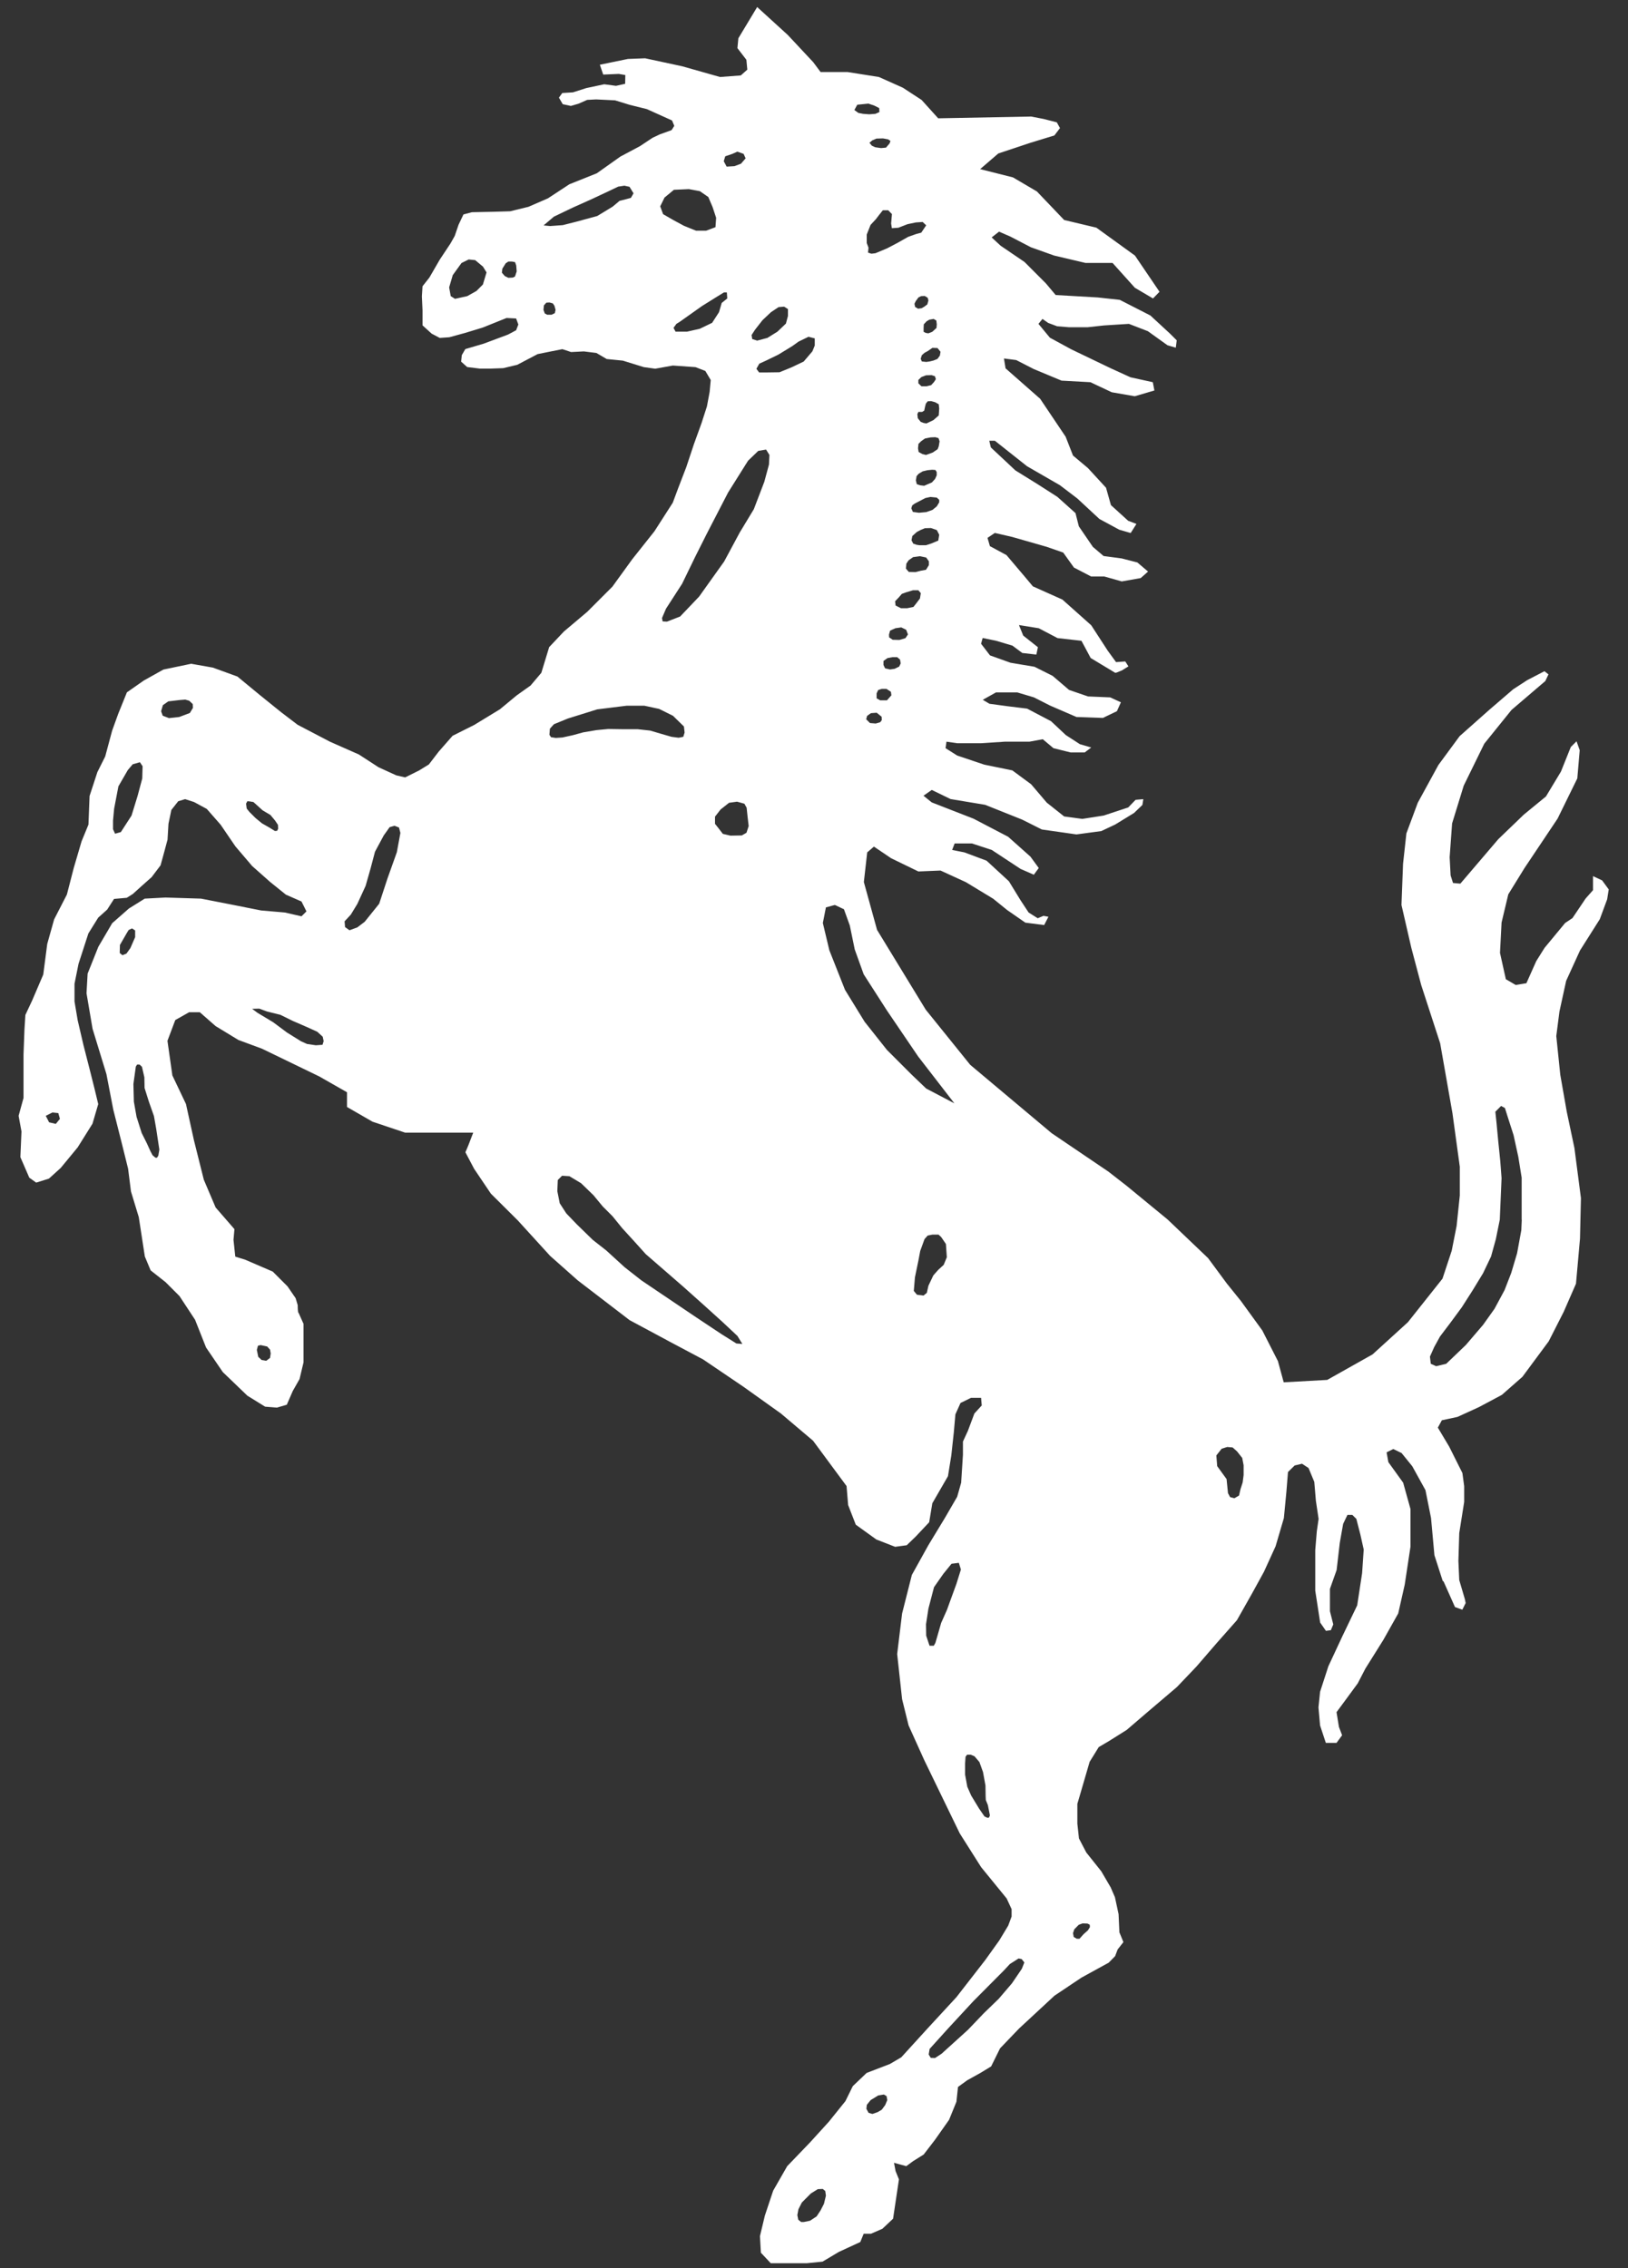 <svg width="56" height="78" viewBox="0 0 56 78" fill="none" xmlns="http://www.w3.org/2000/svg">
<rect x="0" y="0" width="56" height="78" fill="#333333" stroke="none"/>
<path d="M55.11 30.277L54.797 30.13V30.613L54.544 30.898L54.09 31.573L53.837 31.742L53.13 32.597L52.845 33.051L52.505 33.813L52.138 33.874L51.798 33.675L51.597 32.77L51.651 31.727L51.882 30.757L52.441 29.851L53.578 28.152L54.256 26.77L54.339 25.8L54.23 25.493L54.032 25.691L53.693 26.536L53.178 27.39L52.416 28.015L51.539 28.859L50.233 30.389L49.981 30.366L49.898 30.104L49.865 29.48L49.949 28.319L50.349 27.019L51.056 25.576L51.993 24.415L53.155 23.422L53.264 23.192L53.126 23.083L52.534 23.39L52.051 23.704L51.229 24.411L50.208 25.317L49.478 26.309L48.768 27.608L48.377 28.661L48.262 29.707L48.208 31.122L48.547 32.597L48.886 33.874L49.539 35.88L49.962 38.286L50.214 40.123V41.115L50.105 42.158L49.936 43.013L49.619 43.973L48.429 45.471L47.213 46.578L45.654 47.455L44.157 47.538L43.958 46.808L43.421 45.755L42.685 44.741L42.202 44.142L41.555 43.266L40.163 41.938L38.749 40.776L38.128 40.293L36.176 38.971L33.373 36.619L31.843 34.722L30.169 31.979L29.715 30.334L29.83 29.314L30.061 29.115L30.653 29.515L31.59 29.97L32.352 29.938L33.225 30.338L34.163 30.907L34.646 31.298L35.27 31.73L35.917 31.813L36.064 31.528L35.894 31.496L35.696 31.579L35.382 31.381L35.104 30.959L34.704 30.306L33.936 29.599L33.174 29.314L32.752 29.23L32.838 29.006H33.43L34.115 29.23L35.107 29.883L35.562 30.082L35.731 29.851L35.446 29.461L34.678 28.776L33.488 28.155L32.051 27.595L31.766 27.365L32.051 27.166L32.697 27.48L33.888 27.678L35.161 28.187L35.837 28.526L37.027 28.696L37.882 28.581L38.358 28.357L39.011 27.957L39.296 27.682L39.328 27.483L39.062 27.506L38.809 27.768L37.965 28.047L37.229 28.162L36.605 28.078L36.006 27.602L35.469 26.971L34.822 26.494L33.856 26.296L32.925 25.983L32.525 25.73L32.557 25.506L32.925 25.56H33.747L34.569 25.506H35.414L35.869 25.422L36.237 25.73L36.829 25.877H37.312L37.536 25.707L37.145 25.592L36.662 25.279L36.154 24.802L35.331 24.37L34.656 24.287L34.035 24.203L33.805 24.066L34.259 23.813H34.995L35.565 23.983L36.125 24.267L37.03 24.658L37.936 24.69L38.419 24.459L38.557 24.152L38.189 23.983L37.427 23.951L36.774 23.727L36.208 23.243L35.584 22.93L34.761 22.792L34.054 22.539L33.747 22.139L33.801 21.941L34.256 22.034L34.825 22.203L35.165 22.456L35.648 22.511L35.702 22.258L35.197 21.858L35.05 21.496L35.731 21.605L36.377 21.944L37.2 22.037L37.517 22.629L38.361 23.138L38.406 23.131L38.592 23.055L38.816 22.917L38.707 22.747L38.39 22.77L38.105 22.379L37.536 21.503L36.544 20.619L35.529 20.165L35.245 19.826L34.621 19.09L34.051 18.782L33.968 18.498L34.221 18.328L34.819 18.466L36.003 18.805L36.573 19.003L36.941 19.518L37.533 19.826H37.987L38.586 19.995L39.238 19.88L39.491 19.656L39.123 19.343L38.586 19.205L37.962 19.122L37.593 18.808L37.11 18.101L36.995 17.646L36.371 17.087L35.696 16.654L34.928 16.178L34.083 15.387L34.029 15.157H34.221L35.328 16.034L36.458 16.686L37.056 17.141L37.818 17.848L38.499 18.216L38.893 18.331L39.091 18.018L38.806 17.909L38.214 17.371L38.045 16.773L37.424 16.098L36.909 15.666L36.656 15.019L35.779 13.714L34.589 12.667L34.534 12.328L34.957 12.383L35.555 12.69L36.515 13.09L37.507 13.144L38.243 13.49L39.033 13.627L39.709 13.429L39.654 13.144L38.886 12.975L38.211 12.667L36.851 12.014L36.115 11.614L35.721 11.138L35.859 10.968L36.057 11.106L36.365 11.221L36.765 11.253H37.417L37.977 11.192L38.832 11.138L39.485 11.39L40.16 11.874L40.445 11.957L40.477 11.704L40.246 11.474L39.571 10.85L38.518 10.312L37.757 10.229L36.313 10.146L35.977 9.746L35.242 9.01L34.419 8.45L34.112 8.165L34.365 7.966L34.755 8.136L35.462 8.504L36.262 8.789L37.337 9.042H38.269L39.037 9.896L39.661 10.264L39.885 10.034L39.04 8.789L37.712 7.829L36.605 7.566L35.667 6.584L34.845 6.101L33.715 5.816L34.339 5.279L35.446 4.91L36.269 4.658L36.461 4.405L36.352 4.207L35.898 4.091L35.469 4.008L32.272 4.069L31.702 3.438L31.056 3.016L30.233 2.648L29.158 2.478H28.227L27.974 2.139L27.098 1.202L26.045 0.242L25.398 1.317L25.366 1.656L25.674 2.056L25.706 2.395L25.482 2.594L24.768 2.648L23.469 2.28L22.192 2.005L21.6 2.027L20.634 2.226L20.749 2.565L21.286 2.542L21.51 2.581L21.504 2.882L21.19 2.952L20.784 2.898L20.169 3.029L19.709 3.176L19.341 3.199L19.226 3.358L19.357 3.583L19.635 3.643L19.898 3.567L20.198 3.435L20.506 3.419L21.158 3.451L21.657 3.605L22.25 3.752L23.117 4.143L23.194 4.328L23.101 4.475L22.694 4.622L22.448 4.738L22.009 5.029L21.341 5.384L20.528 5.96L19.584 6.338L18.848 6.821L18.179 7.112L17.549 7.266L16.995 7.282L16.233 7.298L15.942 7.375L15.773 7.73L15.642 8.114L15.494 8.376L15.126 8.93L14.771 9.544L14.534 9.845L14.512 10.191L14.534 10.674V11.189L14.848 11.474L15.126 11.621L15.456 11.598L15.993 11.451L16.602 11.266L17.424 10.936L17.753 10.952L17.83 11.16L17.753 11.358L17.475 11.506L16.637 11.819L16.006 12.005L15.885 12.213L15.862 12.437L16.07 12.623L16.509 12.677H16.864L17.309 12.661L17.792 12.546L18.493 12.178L18.953 12.085L19.344 12.008L19.645 12.107L20.083 12.085L20.515 12.139L20.87 12.347L21.424 12.402L22.147 12.626L22.538 12.68L23.145 12.571L23.923 12.626L24.262 12.757L24.448 13.07L24.41 13.477L24.317 13.976L24.131 14.552L23.869 15.275L23.606 16.066L23.328 16.789L23.142 17.288L22.512 18.27L21.75 19.23L21.066 20.174L20.198 21.042L19.398 21.717L18.89 22.255L18.621 23.138L18.25 23.576L17.773 23.915L17.197 24.392L16.314 24.93L15.568 25.304L15.091 25.848L14.752 26.29L14.413 26.498L13.936 26.735L13.629 26.664L13.021 26.386L12.345 25.947L11.354 25.509L10.24 24.927L9.664 24.488L8.95 23.912L8.166 23.266L7.321 22.959L6.576 22.827L5.622 23.026L4.947 23.403L4.365 23.81L4.064 24.555L3.856 25.131L3.619 26.015L3.35 26.552L3.081 27.375L3.043 28.357L2.806 28.933L2.537 29.848L2.301 30.763L1.862 31.618L1.625 32.462L1.488 33.515L1.11 34.398L0.873 34.904L0.841 35.413L0.809 36.267V37.758L0.64 38.373L0.739 38.91L0.701 39.794L1.008 40.501L1.245 40.67L1.683 40.533L2.089 40.165L2.672 39.458L3.181 38.645L3.379 37.97L3.248 37.426L3.078 36.751L2.87 35.938L2.672 35.087L2.563 34.44V33.832L2.701 33.147L3.04 32.101L3.379 31.557L3.686 31.282L3.923 30.914L4.361 30.875L4.569 30.744L4.877 30.466L5.216 30.165L5.523 29.759L5.654 29.282L5.763 28.875L5.795 28.331L5.894 27.855L6.131 27.554L6.368 27.483L6.675 27.582L7.113 27.819L7.59 28.363L8.099 29.109L8.675 29.784L9.289 30.328L9.833 30.767L10.371 31.003L10.541 31.343L10.371 31.512L9.795 31.381L8.982 31.311L7.929 31.102L6.915 30.904L5.693 30.866L4.979 30.904L4.435 31.243L3.859 31.749L3.382 32.562L3.014 33.483L2.976 34.158L3.184 35.381L3.661 36.939L3.897 38.162L4.198 39.352L4.406 40.191L4.505 40.974L4.774 41.858L4.982 43.211L5.181 43.688L5.696 44.094L6.173 44.571L6.71 45.387L7.088 46.341L7.664 47.186L8.509 47.998L9.12 48.376L9.526 48.408L9.865 48.309L10.073 47.832L10.304 47.426L10.441 46.85V45.528L10.272 45.151C10.24 45.151 10.24 44.914 10.24 44.882L10.169 44.645L9.891 44.239L9.382 43.73L8.438 43.323L8.093 43.215L8.032 42.639L8.064 42.27L7.417 41.525L7.011 40.571L6.672 39.218L6.397 37.967L5.929 36.984L5.76 35.794L6.029 35.08L6.505 34.811H6.873L7.417 35.288L8.201 35.765L9.014 36.066L10.982 37.019L11.936 37.563V38.069L12.813 38.575L13.936 38.952H16.278L16.109 39.391L16.009 39.627L16.31 40.197L16.886 41.051L17.808 41.967L18.922 43.189L19.875 44.034L21.657 45.4L23.101 46.175L24.186 46.751L25.578 47.694L26.861 48.61L27.968 49.547L29.12 51.106L29.174 51.758L29.437 52.434L30.144 52.943L30.79 53.195L31.19 53.141L31.507 52.834L31.962 52.35L32.07 51.698L32.608 50.767L32.723 50.053L32.809 49.263L32.864 48.639L33.04 48.248L33.401 48.072H33.747L33.77 48.334L33.517 48.61L33.293 49.208L33.123 49.576V50.031L33.062 50.99L32.925 51.474L32.502 52.203L31.933 53.141L31.366 54.162L31.03 55.49L30.861 56.882L31.03 58.434L31.254 59.339L31.792 60.53L32.477 61.944L33.014 63.051L33.75 64.213L34.627 65.288L34.797 65.656V65.909L34.681 66.222L34.374 66.731L33.891 67.406L32.899 68.683L31.907 69.758L31.002 70.751L30.611 70.981L29.811 71.288L29.334 71.743L29.081 72.258L28.512 72.965L27.869 73.672L27.078 74.495L26.595 75.339L26.31 76.194L26.141 76.901L26.173 77.471L26.512 77.832H27.757L28.294 77.778L28.858 77.442L29.593 77.103L29.709 76.818H29.962L30.352 76.648L30.72 76.302L30.922 74.949L30.806 74.664L30.752 74.379L30.953 74.434L31.174 74.495L31.405 74.325L31.773 74.094L32.163 73.586L32.646 72.901L32.899 72.28L32.953 71.771L33.27 71.541L33.725 71.288L34.093 71.064L34.4 70.443L35.053 69.762L36.272 68.632L37.2 68.011L38.138 67.496L38.358 67.272L38.445 67.042L38.643 66.789L38.505 66.453L38.477 65.829L38.352 65.246L38.205 64.907L37.882 64.354L37.366 63.707L37.114 63.224L37.059 62.715V62.034L37.174 61.643L37.481 60.59L37.795 60.082L38.134 59.883L38.755 59.493L39.491 58.862L40.483 58.018L41.158 57.31L41.84 56.52L42.547 55.72L43.056 54.821L43.478 54.053L43.878 53.176L44.163 52.206L44.249 51.307L44.304 50.623L44.534 50.398L44.787 50.338L45.011 50.485L45.209 50.962L45.264 51.614L45.357 52.235L45.296 52.658L45.242 53.31V54.703L45.411 55.8L45.609 56.085L45.779 56.062L45.862 55.864L45.747 55.41V54.642L45.977 53.995L46.086 53.058L46.202 52.405L46.349 52.098H46.518L46.656 52.235L46.794 52.773L46.909 53.288L46.854 54.101L46.685 55.208L46.169 56.283L45.693 57.304L45.408 58.181L45.353 58.718L45.408 59.339L45.606 59.938H45.974L46.166 59.675L46.057 59.391L45.974 58.882L46.31 58.427L46.704 57.89L46.966 57.384L47.587 56.392L48.096 55.486L48.32 54.495L48.518 53.189V51.896L48.266 50.99L47.757 50.283L47.696 49.947L47.926 49.832L48.211 49.97L48.579 50.424L49.033 51.246L49.225 52.206L49.341 53.483L49.626 54.367L49.657 54.389L50.048 55.266L50.301 55.358L50.416 55.128L50.387 54.99L50.195 54.338L50.166 53.685L50.195 52.725L50.365 51.65V51.112L50.304 50.658L49.849 49.749L49.459 49.096L49.597 48.843L50.134 48.728L50.87 48.392L51.661 47.97L52.368 47.349L53.273 46.127L53.789 45.112L54.211 44.146L54.349 42.594L54.381 41.202L54.157 39.48L53.894 38.235L53.67 36.959L53.533 35.63L53.642 34.786L53.872 33.733L54.349 32.687L55.03 31.611L55.283 30.927L55.337 30.587L55.11 30.277ZM16.611 9.784L16.387 10.008L16.073 10.184L15.651 10.277L15.504 10.184L15.45 9.883L15.574 9.461L15.875 9.045L16.122 8.923L16.346 8.946L16.614 9.17L16.736 9.368L16.611 9.784ZM17.715 9.509L17.638 9.547L17.485 9.554L17.363 9.493L17.264 9.378L17.28 9.24L17.395 9.055L17.488 8.994H17.61L17.718 9.016L17.757 9.131L17.773 9.333L17.715 9.509ZM19.085 10.77L18.97 10.824H18.822L18.739 10.779L18.694 10.655L18.71 10.501L18.794 10.408L18.902 10.402L19.017 10.434L19.072 10.517L19.11 10.655L19.085 10.77ZM21.702 6.805L21.526 6.853L21.312 6.907L21.075 7.106L20.544 7.429L19.814 7.627L19.36 7.742L18.922 7.774L18.698 7.752L19.053 7.451L19.706 7.138L20.358 6.846L20.979 6.555L21.264 6.418L21.478 6.386L21.654 6.424L21.792 6.648L21.702 6.805ZM1.92 38.651L1.689 38.597L1.574 38.373L1.805 38.258L2.006 38.28L2.061 38.478L1.92 38.651ZM4.893 26.773L4.733 27.371L4.525 28.047L4.157 28.616L3.958 28.671L3.888 28.517V28.216L3.926 27.81L4.073 27.042L4.397 26.482L4.566 26.283L4.813 26.213L4.905 26.351L4.893 26.773ZM6.531 24.52L6.163 24.658L5.811 24.696L5.597 24.613L5.542 24.459L5.603 24.251L5.789 24.12L6.173 24.075L6.371 24.059L6.509 24.098L6.63 24.213L6.637 24.344L6.531 24.52ZM9.533 28.571L9.456 28.578L9.27 28.462L9.011 28.315L8.787 28.13L8.579 27.922L8.486 27.806L8.464 27.637L8.509 27.554L8.585 27.56L8.717 27.582L8.864 27.714L9.033 27.867L9.302 28.027L9.462 28.219L9.561 28.366L9.568 28.498L9.533 28.571ZM4.486 32.603L4.349 32.795L4.211 32.85L4.118 32.773L4.125 32.498L4.355 32.098L4.425 31.983L4.541 31.928L4.649 31.998V32.229L4.579 32.389L4.486 32.603ZM5.446 39.742L5.401 39.813H5.347L5.248 39.73L5.171 39.583L5.049 39.314L4.873 38.962L4.697 38.408L4.605 37.886L4.589 37.279L4.672 36.68L4.717 36.61H4.8L4.883 36.687L4.966 37.048L4.973 37.416L5.12 37.883L5.296 38.383L5.373 38.821L5.481 39.535L5.446 39.742ZM8.873 46.28L8.966 46.258L9.19 46.306L9.289 46.414L9.312 46.546L9.289 46.699L9.158 46.798L8.998 46.77L8.883 46.661L8.835 46.424L8.873 46.28ZM11.094 35.931L10.864 35.947L10.563 35.903L10.355 35.81L9.872 35.509L9.395 35.154L8.857 34.831L8.672 34.693L8.918 34.687L9.187 34.786L9.648 34.901L10.07 35.109L10.563 35.323L10.915 35.483L11.101 35.653L11.133 35.806L11.094 35.931ZM13.651 29.307L13.328 30.213L13.043 31.08L12.544 31.701L12.291 31.893L12.022 31.992L11.869 31.883L11.853 31.685L12.067 31.454L12.291 31.087L12.576 30.466L12.745 29.874L12.899 29.291L13.2 28.731L13.402 28.447L13.571 28.398L13.725 28.459L13.773 28.645L13.651 29.307ZM25.974 11.336L26.227 11.013L26.518 10.738L26.781 10.562L26.973 10.546L27.104 10.629V10.866L27.034 11.128L26.742 11.406L26.397 11.621L26.045 11.714L25.875 11.659L25.853 11.522L25.974 11.336ZM24.947 5.375L25.194 5.291L25.363 5.215L25.578 5.291L25.648 5.445L25.488 5.63L25.264 5.714L24.995 5.73L24.896 5.544L24.947 5.375ZM22.809 7.365L22.71 7.096L22.858 6.795L23.181 6.527L23.696 6.504L24.073 6.574L24.365 6.776L24.512 7.122L24.634 7.49L24.611 7.813L24.288 7.934H23.942L23.526 7.765L23.158 7.566L22.809 7.365ZM24.07 11.307L23.632 11.406H23.238L23.168 11.275L23.267 11.138L23.382 11.067L24.15 10.523L24.617 10.232L24.902 10.056H25.002L25.017 10.264L24.826 10.418L24.733 10.735L24.496 11.102L24.07 11.307ZM18.953 25.352L18.899 25.269L18.915 25.061L19.053 24.907L19.536 24.709L20.544 24.395L21.552 24.27H22.166L22.672 24.379L23.149 24.616L23.526 24.984L23.549 25.192L23.504 25.339L23.344 25.371L23.098 25.339L22.72 25.23L22.365 25.125L21.926 25.077H21.382L20.922 25.07L20.515 25.109L20.061 25.186L19.699 25.285L19.347 25.362L19.117 25.378L18.953 25.352ZM25.331 46.203L24.816 45.88L23.949 45.304L22.605 44.398L22.061 44.031L21.485 43.579L20.854 43.003L20.393 42.642L19.84 42.104L19.478 41.727L19.254 41.381L19.171 40.965L19.187 40.581L19.334 40.434L19.587 40.45L19.987 40.69L20.416 41.106L20.733 41.49L21.072 41.829L21.401 42.235L21.817 42.69L22.211 43.128L23.501 44.248L24.214 44.885L24.851 45.461L25.366 45.944L25.465 46.104L25.536 46.219L25.331 46.203ZM25.677 28.639L25.517 28.731L25.126 28.738L24.864 28.677L24.717 28.485L24.595 28.331V28.085L24.787 27.838L25.078 27.608L25.354 27.57L25.606 27.64L25.683 27.778L25.715 28.085L25.753 28.408L25.677 28.639ZM26.451 15.976L26.291 16.568L25.93 17.512L25.446 18.312L24.909 19.311L24.048 20.517L23.395 21.202L22.941 21.378L22.794 21.371L22.771 21.256L22.909 20.933L23.462 20.078L23.917 19.141L24.323 18.334L25.046 16.936L25.731 15.845L26.083 15.506L26.352 15.461L26.467 15.646L26.451 15.976ZM28.029 11.874L27.945 12.082L27.645 12.434L27.229 12.632L26.813 12.802L26.381 12.808H26.112L26.019 12.683L26.118 12.507L26.355 12.399L26.771 12.197L27.248 11.906L27.472 11.746L27.811 11.582L28.026 11.637V11.874H28.029ZM30.278 24.837L30.125 24.882L29.926 24.866L29.795 24.735L29.827 24.619L29.958 24.526L30.157 24.511L30.326 24.648L30.333 24.763L30.278 24.837ZM30.509 24.085H30.278L30.154 24.015V23.845L30.208 23.73L30.329 23.691H30.493L30.646 23.791L30.662 23.912L30.509 24.085ZM30.931 22.923L30.774 23L30.614 23.023L30.445 22.984L30.39 22.869V22.731L30.528 22.632L30.698 22.6H30.861L30.96 22.683L30.982 22.814L30.931 22.923ZM31.145 21.947L30.938 22.008L30.707 22.002L30.585 21.919L30.579 21.826L30.617 21.688L30.8 21.605L31.002 21.576L31.171 21.659L31.232 21.819L31.145 21.947ZM31.645 20.581L31.529 20.735L31.421 20.872L31.206 20.917H30.992L30.806 20.824L30.79 20.677L30.922 20.539L31.021 20.424L31.168 20.37L31.405 20.299H31.59L31.674 20.398L31.645 20.581ZM31.952 19.435L31.853 19.595L31.677 19.627L31.491 19.675L31.261 19.669L31.162 19.554L31.177 19.384L31.254 19.269L31.408 19.16L31.645 19.128L31.859 19.173L31.952 19.304V19.435ZM32.275 18.59L32.038 18.69L31.853 18.75H31.622L31.529 18.735L31.414 18.696L31.354 18.581L31.382 18.434L31.536 18.296L31.667 18.226L31.814 18.165L32.022 18.159L32.224 18.229L32.307 18.389L32.275 18.59ZM32.307 17.275L32.224 17.413L32.077 17.535L31.862 17.611L31.61 17.634L31.401 17.605L31.347 17.48L31.379 17.381L31.462 17.32L31.83 17.128L32.006 17.09L32.224 17.112L32.307 17.189V17.275ZM31.59 14.165H31.721L31.792 14.12L31.821 13.982L31.849 13.877L31.913 13.8L32.029 13.794L32.166 13.832L32.291 13.902L32.307 14.05L32.291 14.287L32.109 14.447L31.869 14.562L31.77 14.546L31.67 14.507L31.571 14.383L31.555 14.245L31.59 14.165ZM31.59 13.182V13.067L31.693 12.968L31.853 12.907L32.045 12.901L32.16 12.939L32.192 13.039L32.128 13.138L32.029 13.246L31.866 13.285H31.696L31.59 13.182ZM31.6 16.293L31.738 16.21L31.901 16.171L32.061 16.155L32.176 16.162L32.221 16.232V16.347L32.166 16.469L32.057 16.59L31.789 16.706L31.657 16.69L31.536 16.651L31.504 16.52L31.529 16.373L31.6 16.293ZM32.291 15.349L32.253 15.448L32.083 15.563L31.853 15.646L31.725 15.614L31.6 15.544L31.578 15.419L31.593 15.266L31.686 15.173L31.817 15.08L32.01 15.042L32.173 15.035L32.282 15.067L32.32 15.176L32.291 15.349ZM32.352 12.098L32.33 12.229L32.246 12.344L32.109 12.399L31.977 12.431L31.862 12.447L31.709 12.431L31.67 12.338L31.709 12.216L31.802 12.133L31.904 12.079L32.074 11.963L32.249 11.97L32.352 12.098ZM32.115 10.968L32.208 11.023L32.224 11.154L32.214 11.278L32.07 11.41L31.933 11.464L31.84 11.448L31.77 11.41V11.285L31.776 11.154L31.875 11.048L31.968 10.994L32.115 10.968ZM31.936 10.331L31.898 10.469L31.795 10.546L31.702 10.6L31.578 10.616L31.478 10.555L31.456 10.447L31.501 10.354L31.593 10.229L31.686 10.184L31.808 10.178L31.91 10.239L31.936 10.331ZM30.678 7.848L30.902 7.832L31.216 7.71L31.501 7.65L31.738 7.634L31.859 7.749L31.689 8.002L31.52 8.046L31.238 8.146L30.87 8.354L30.518 8.539L30.112 8.709L29.974 8.725L29.859 8.687L29.875 8.517L29.814 8.357V8.066L29.945 7.736L30.128 7.538L30.246 7.384L30.368 7.231H30.553L30.681 7.362L30.653 7.685L30.678 7.848ZM30.547 4.792L30.63 4.846L30.602 4.93L30.477 5.077L30.307 5.093L30.105 5.064L29.99 5.01L29.907 4.91L30.006 4.827L30.15 4.766L30.374 4.76L30.547 4.792ZM29.488 3.602L29.872 3.563L30.08 3.634L30.243 3.717L30.25 3.854L30.112 3.915L29.898 3.931L29.689 3.915L29.526 3.883L29.389 3.784L29.488 3.602ZM32.461 43.499L32.275 43.669L32.105 43.861L31.936 44.216L31.881 44.462L31.766 44.555L31.542 44.526L31.433 44.395L31.472 43.928L31.593 43.343L31.654 43.019L31.802 42.613L31.91 42.491L32.07 42.459H32.285L32.377 42.546L32.538 42.782L32.569 43.237L32.461 43.499ZM32.829 37.944L31.859 37.435L31.354 36.952L30.509 36.107L29.741 35.138L29.066 34.04L28.528 32.68L28.304 31.742L28.41 31.205L28.717 31.122L29.03 31.269L29.232 31.829L29.401 32.651L29.709 33.506L30.509 34.751L31.584 36.334L32.829 37.944ZM32.899 54.469L32.681 55.067L32.576 55.358L32.374 55.813L32.221 56.344L32.176 56.498L32.121 56.597H31.974L31.859 56.251L31.853 55.858L31.936 55.32L32.128 54.584L32.445 54.13L32.73 53.778L32.982 53.746L33.053 53.976L32.899 54.469ZM34.019 62.507L33.965 62.514L33.865 62.469L33.68 62.2L33.405 61.746L33.273 61.445L33.197 61.029V60.645L33.213 60.414L33.267 60.344H33.389L33.52 60.398L33.69 60.597L33.814 60.943L33.898 61.403L33.904 61.771L33.91 61.903L33.981 62.078L34.051 62.434L34.019 62.507ZM28.342 75.79L28.227 76.014L28.09 76.222L27.866 76.37L27.651 76.415H27.558L27.459 76.338L27.427 76.178L27.465 75.976L27.581 75.746L27.894 75.432L28.131 75.285L28.301 75.278L28.387 75.349L28.41 75.509L28.342 75.79ZM30.448 72.395L30.329 72.555L30.186 72.638L30.009 72.699L29.878 72.661L29.802 72.523L29.817 72.386L29.949 72.222L30.211 72.062L30.403 72.031L30.496 72.085L30.521 72.222L30.448 72.395ZM35.149 67.707L34.809 68.207L34.355 68.738L33.84 69.237L33.296 69.806L32.787 70.267L32.387 70.629L32.163 70.776L32.016 70.77L31.945 70.654L31.977 70.463L32.602 69.771L33.475 68.827L34.538 67.758L34.736 67.544L35.037 67.352L35.145 67.374L35.235 67.49L35.149 67.707ZM37.107 66.194L37.238 66.146L37.408 66.152L37.485 66.191L37.491 66.274L37.424 66.382L37.27 66.52L37.133 66.674H37.04L36.934 66.613L36.909 66.482L36.953 66.35L37.107 66.194ZM42.778 50.728L42.745 50.981L42.669 51.218L42.621 51.432L42.461 51.525L42.313 51.486L42.24 51.349L42.192 50.866L41.869 50.421L41.84 50.053L42.022 49.822L42.214 49.762L42.4 49.778L42.553 49.915L42.73 50.139L42.778 50.392V50.728ZM52.346 41.947L52.33 42.309L52.185 43.099L51.984 43.775L51.754 44.367L51.408 45.01L51.014 45.563L50.422 46.255L49.747 46.901L49.401 46.984L49.216 46.901L49.187 46.654L49.334 46.325L49.533 45.963L49.894 45.486L50.285 44.955L50.653 44.379L51.014 43.787L51.289 43.211L51.453 42.619L51.59 41.944L51.622 41.192L51.651 40.517L51.606 39.925L51.536 39.24L51.475 38.594L51.437 38.232L51.635 38.034L51.766 38.104L51.865 38.418L52.064 39.038L52.227 39.784L52.342 40.498V41.947H52.346Z" fill="white"/>
</svg>
